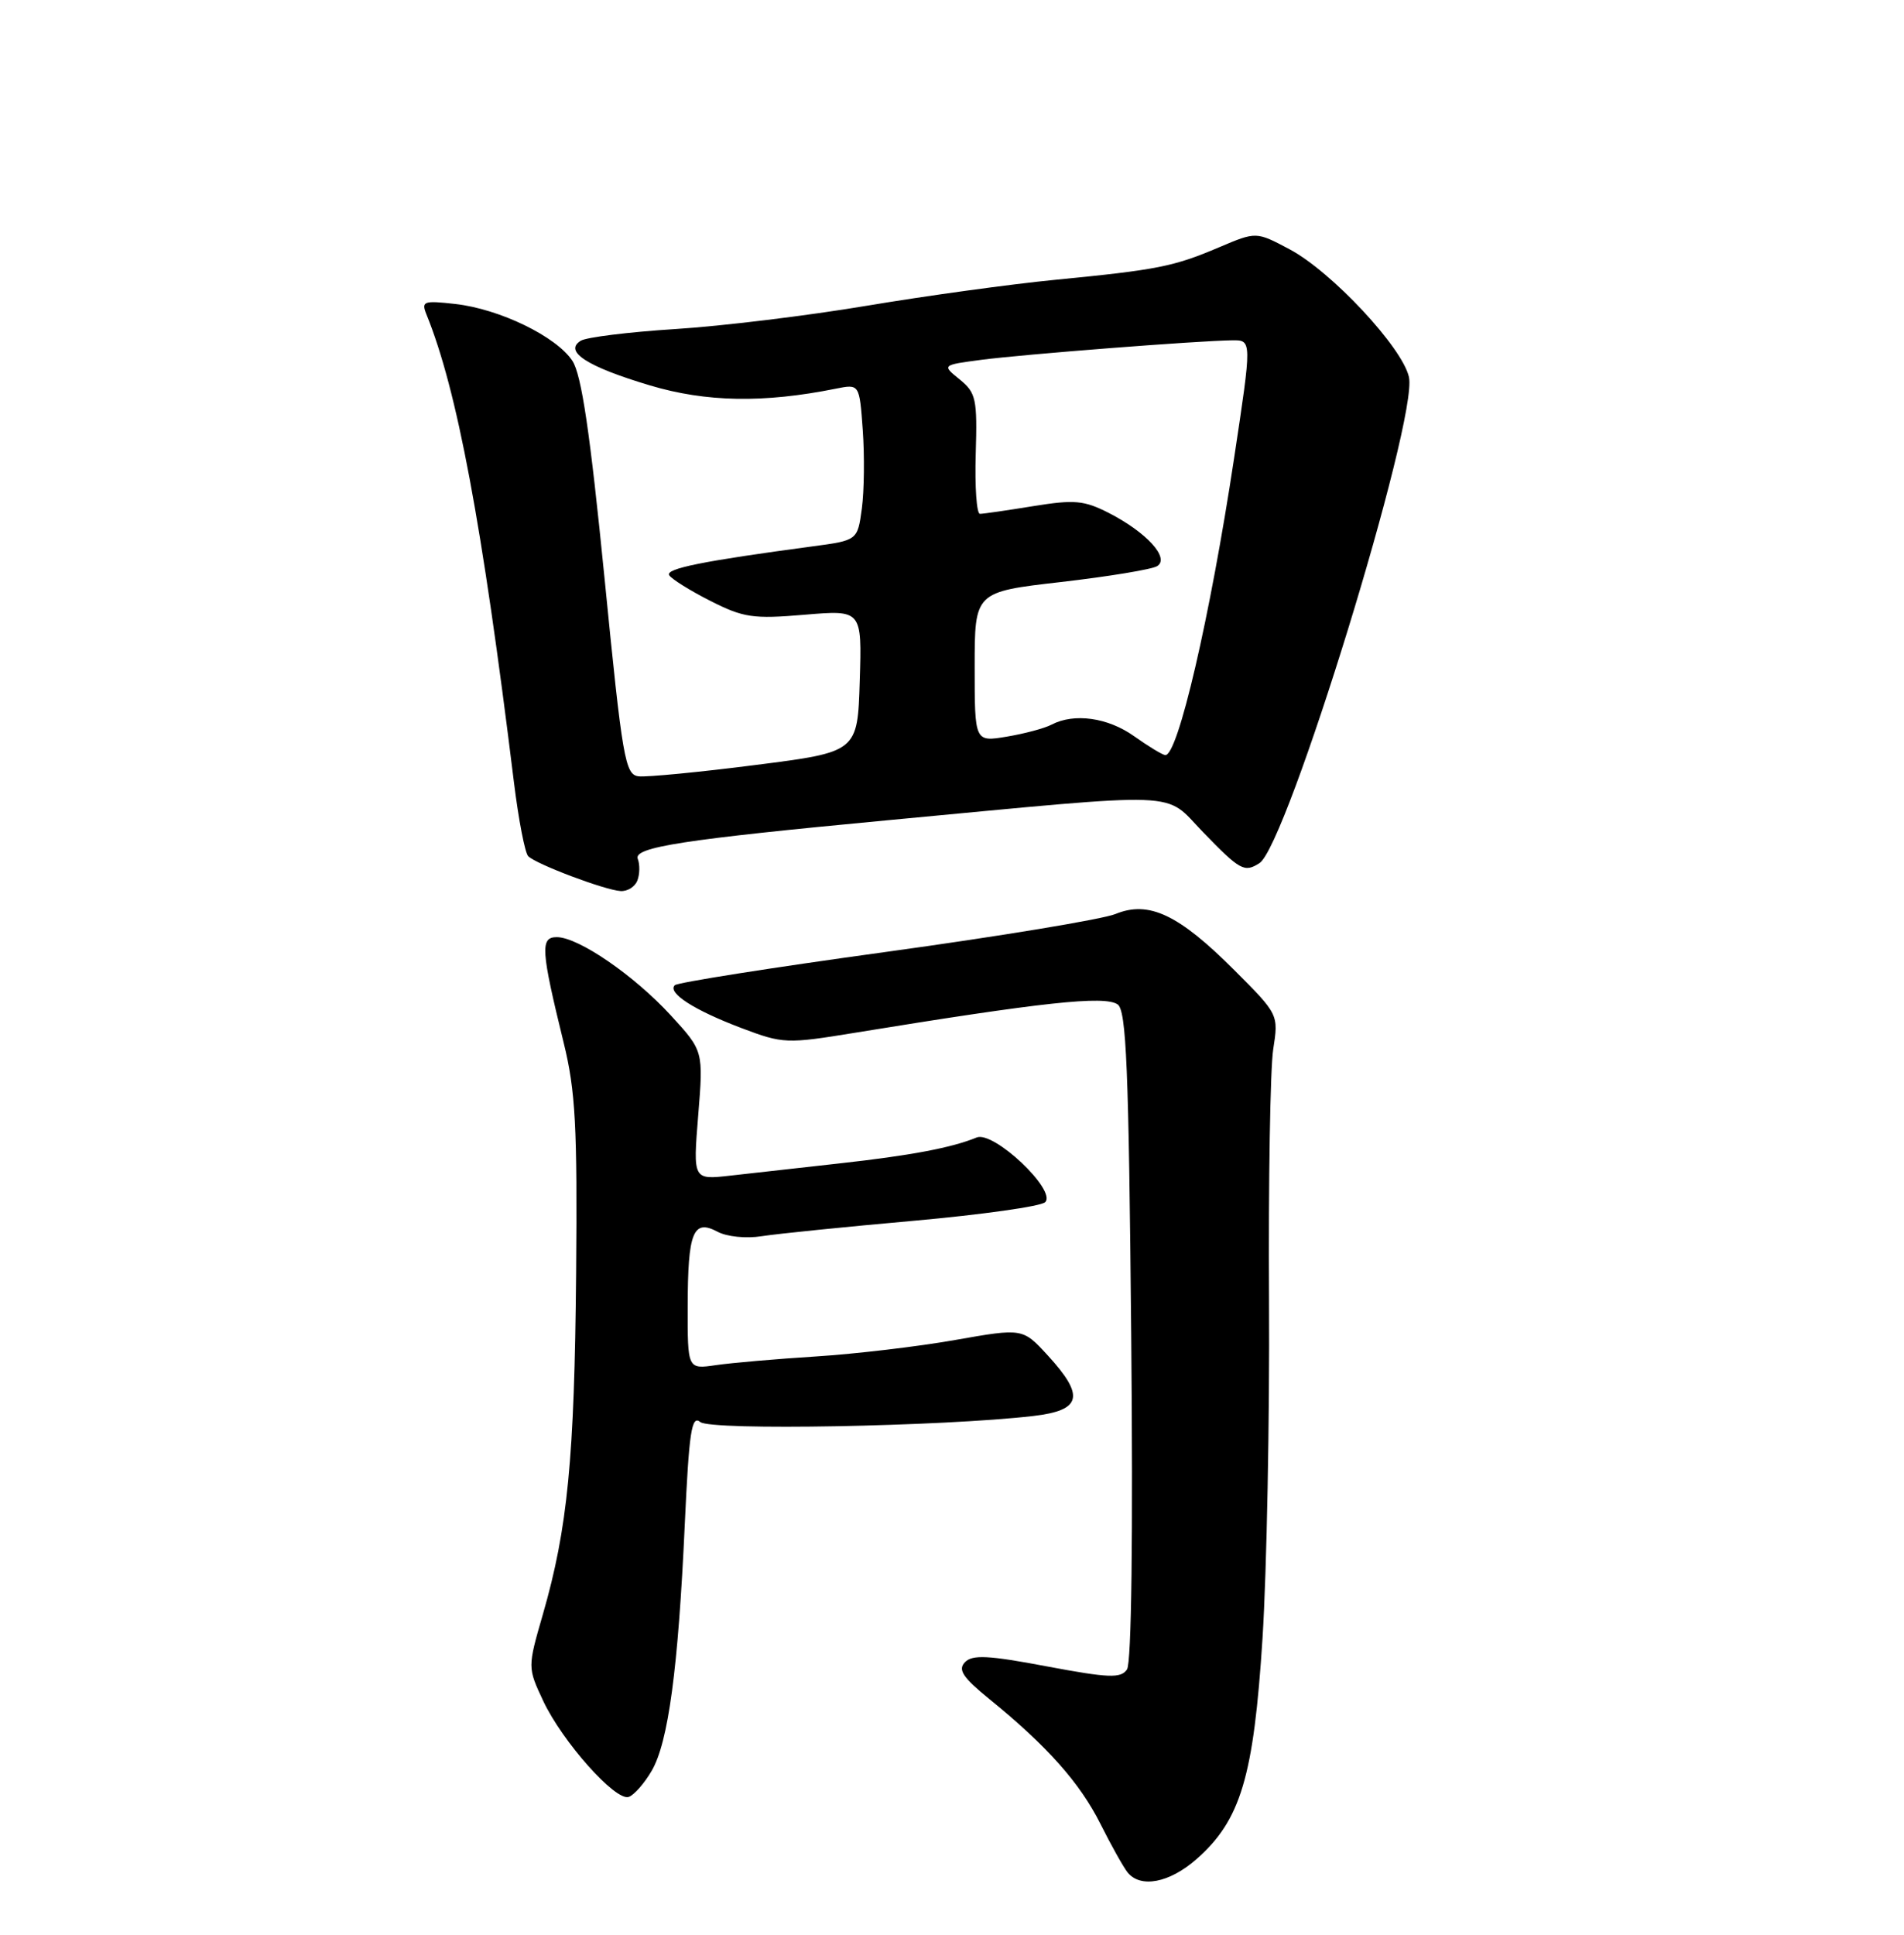 <?xml version="1.0" encoding="UTF-8" standalone="no"?>
<!DOCTYPE svg PUBLIC "-//W3C//DTD SVG 1.1//EN" "http://www.w3.org/Graphics/SVG/1.1/DTD/svg11.dtd" >
<svg xmlns="http://www.w3.org/2000/svg" xmlns:xlink="http://www.w3.org/1999/xlink" version="1.1" viewBox="0 0 252 256">
 <g >
 <path fill="currentColor"
d=" M 158.34 246.01 C 164.22 240.85 165.93 235.11 167.10 216.74 C 167.66 207.81 168.05 187.68 167.96 172.00 C 167.87 156.32 168.12 141.42 168.51 138.87 C 169.23 134.23 169.23 134.23 163.32 128.32 C 155.99 120.99 152.04 119.13 147.63 120.94 C 145.91 121.64 132.23 123.90 117.23 125.96 C 102.24 128.02 89.67 130.00 89.31 130.36 C 88.30 131.37 91.88 133.67 98.16 136.04 C 103.64 138.11 104.10 138.13 113.16 136.65 C 138.07 132.59 146.13 131.72 147.91 132.89 C 149.08 133.66 149.39 141.22 149.72 176.66 C 149.97 203.23 149.76 220.03 149.16 220.90 C 148.34 222.09 146.77 222.03 138.56 220.49 C 130.80 219.02 128.69 218.92 127.71 219.94 C 126.75 220.94 127.43 221.96 130.99 224.85 C 138.60 231.04 142.91 235.89 145.63 241.30 C 147.06 244.16 148.69 247.06 149.24 247.75 C 150.95 249.87 154.77 249.14 158.34 246.01 Z  M 86.25 234.31 C 88.45 230.55 89.76 220.83 90.63 201.76 C 91.20 189.39 91.53 187.20 92.69 188.16 C 94.08 189.31 124.74 188.75 136.75 187.36 C 143.17 186.61 143.62 184.74 138.68 179.35 C 135.36 175.73 135.36 175.73 126.43 177.30 C 121.52 178.17 113.22 179.15 108.00 179.48 C 102.78 179.81 96.81 180.33 94.75 180.63 C 91.00 181.18 91.00 181.18 91.02 172.84 C 91.03 163.04 91.74 161.26 94.95 162.97 C 96.19 163.64 98.75 163.90 100.82 163.57 C 102.85 163.25 111.89 162.33 120.92 161.53 C 129.95 160.72 137.78 159.62 138.33 159.07 C 139.89 157.51 131.49 149.58 129.26 150.51 C 125.96 151.87 120.50 152.90 111.00 153.95 C 105.77 154.53 99.30 155.26 96.61 155.56 C 91.72 156.11 91.72 156.11 92.41 147.58 C 93.10 139.06 93.10 139.06 88.80 134.37 C 83.94 129.07 76.56 124.00 73.69 124.00 C 71.48 124.00 71.59 125.69 74.61 138.00 C 76.17 144.34 76.42 149.05 76.25 168.50 C 76.03 192.98 75.13 202.24 71.86 213.57 C 69.82 220.63 69.82 220.63 71.90 225.07 C 74.44 230.46 81.46 238.35 83.21 237.76 C 83.91 237.53 85.28 235.98 86.25 234.31 Z  M 84.36 116.50 C 84.68 115.67 84.70 114.39 84.41 113.64 C 83.82 112.10 90.43 111.08 117.50 108.53 C 157.52 104.77 153.90 104.63 159.24 110.12 C 164.14 115.18 164.70 115.48 166.69 114.21 C 170.34 111.89 187.70 55.47 186.48 49.90 C 185.62 45.98 176.23 35.93 170.67 32.98 C 166.26 30.64 166.26 30.64 161.38 32.71 C 155.34 35.28 153.21 35.70 139.69 37.02 C 133.75 37.60 122.50 39.15 114.69 40.46 C 106.89 41.77 95.49 43.16 89.36 43.54 C 83.24 43.93 77.61 44.62 76.86 45.09 C 74.58 46.50 77.70 48.51 86.00 50.99 C 93.46 53.22 101.07 53.35 110.62 51.43 C 113.75 50.80 113.75 50.80 114.19 56.92 C 114.43 60.28 114.38 64.94 114.07 67.27 C 113.50 71.50 113.50 71.50 107.50 72.30 C 93.06 74.23 88.03 75.24 88.57 76.11 C 88.88 76.62 91.34 78.15 94.02 79.51 C 98.40 81.73 99.67 81.92 106.49 81.34 C 114.08 80.70 114.08 80.70 113.79 90.10 C 113.50 99.50 113.50 99.50 100.00 101.22 C 92.58 102.17 85.62 102.84 84.54 102.72 C 82.73 102.52 82.39 100.56 80.00 76.39 C 78.09 57.20 76.97 49.60 75.76 47.75 C 73.65 44.53 66.13 40.88 60.25 40.22 C 56.06 39.75 55.74 39.86 56.44 41.60 C 60.51 51.62 63.79 69.13 68.02 103.50 C 68.63 108.45 69.48 112.86 69.91 113.29 C 70.94 114.34 80.06 117.78 82.14 117.90 C 83.05 117.96 84.05 117.33 84.36 116.50 Z  M 150.10 97.41 C 146.62 94.94 142.17 94.32 139.18 95.88 C 138.26 96.37 135.59 97.08 133.25 97.47 C 129.00 98.18 129.00 98.18 129.00 88.25 C 129.00 78.32 129.00 78.32 140.44 77.01 C 146.74 76.28 152.46 75.34 153.15 74.91 C 154.87 73.85 151.75 70.43 146.75 67.87 C 143.47 66.20 142.20 66.09 136.75 66.97 C 133.31 67.53 130.14 67.99 129.70 67.99 C 129.26 68.00 129.01 64.43 129.14 60.06 C 129.36 52.78 129.18 51.97 127.02 50.21 C 124.66 48.30 124.66 48.30 129.89 47.61 C 135.34 46.89 158.59 45.08 163.10 45.03 C 165.70 45.00 165.70 45.00 163.33 60.67 C 160.16 81.64 155.88 100.11 154.22 99.91 C 153.82 99.87 151.97 98.74 150.10 97.41 Z "/>
</g>
</svg>